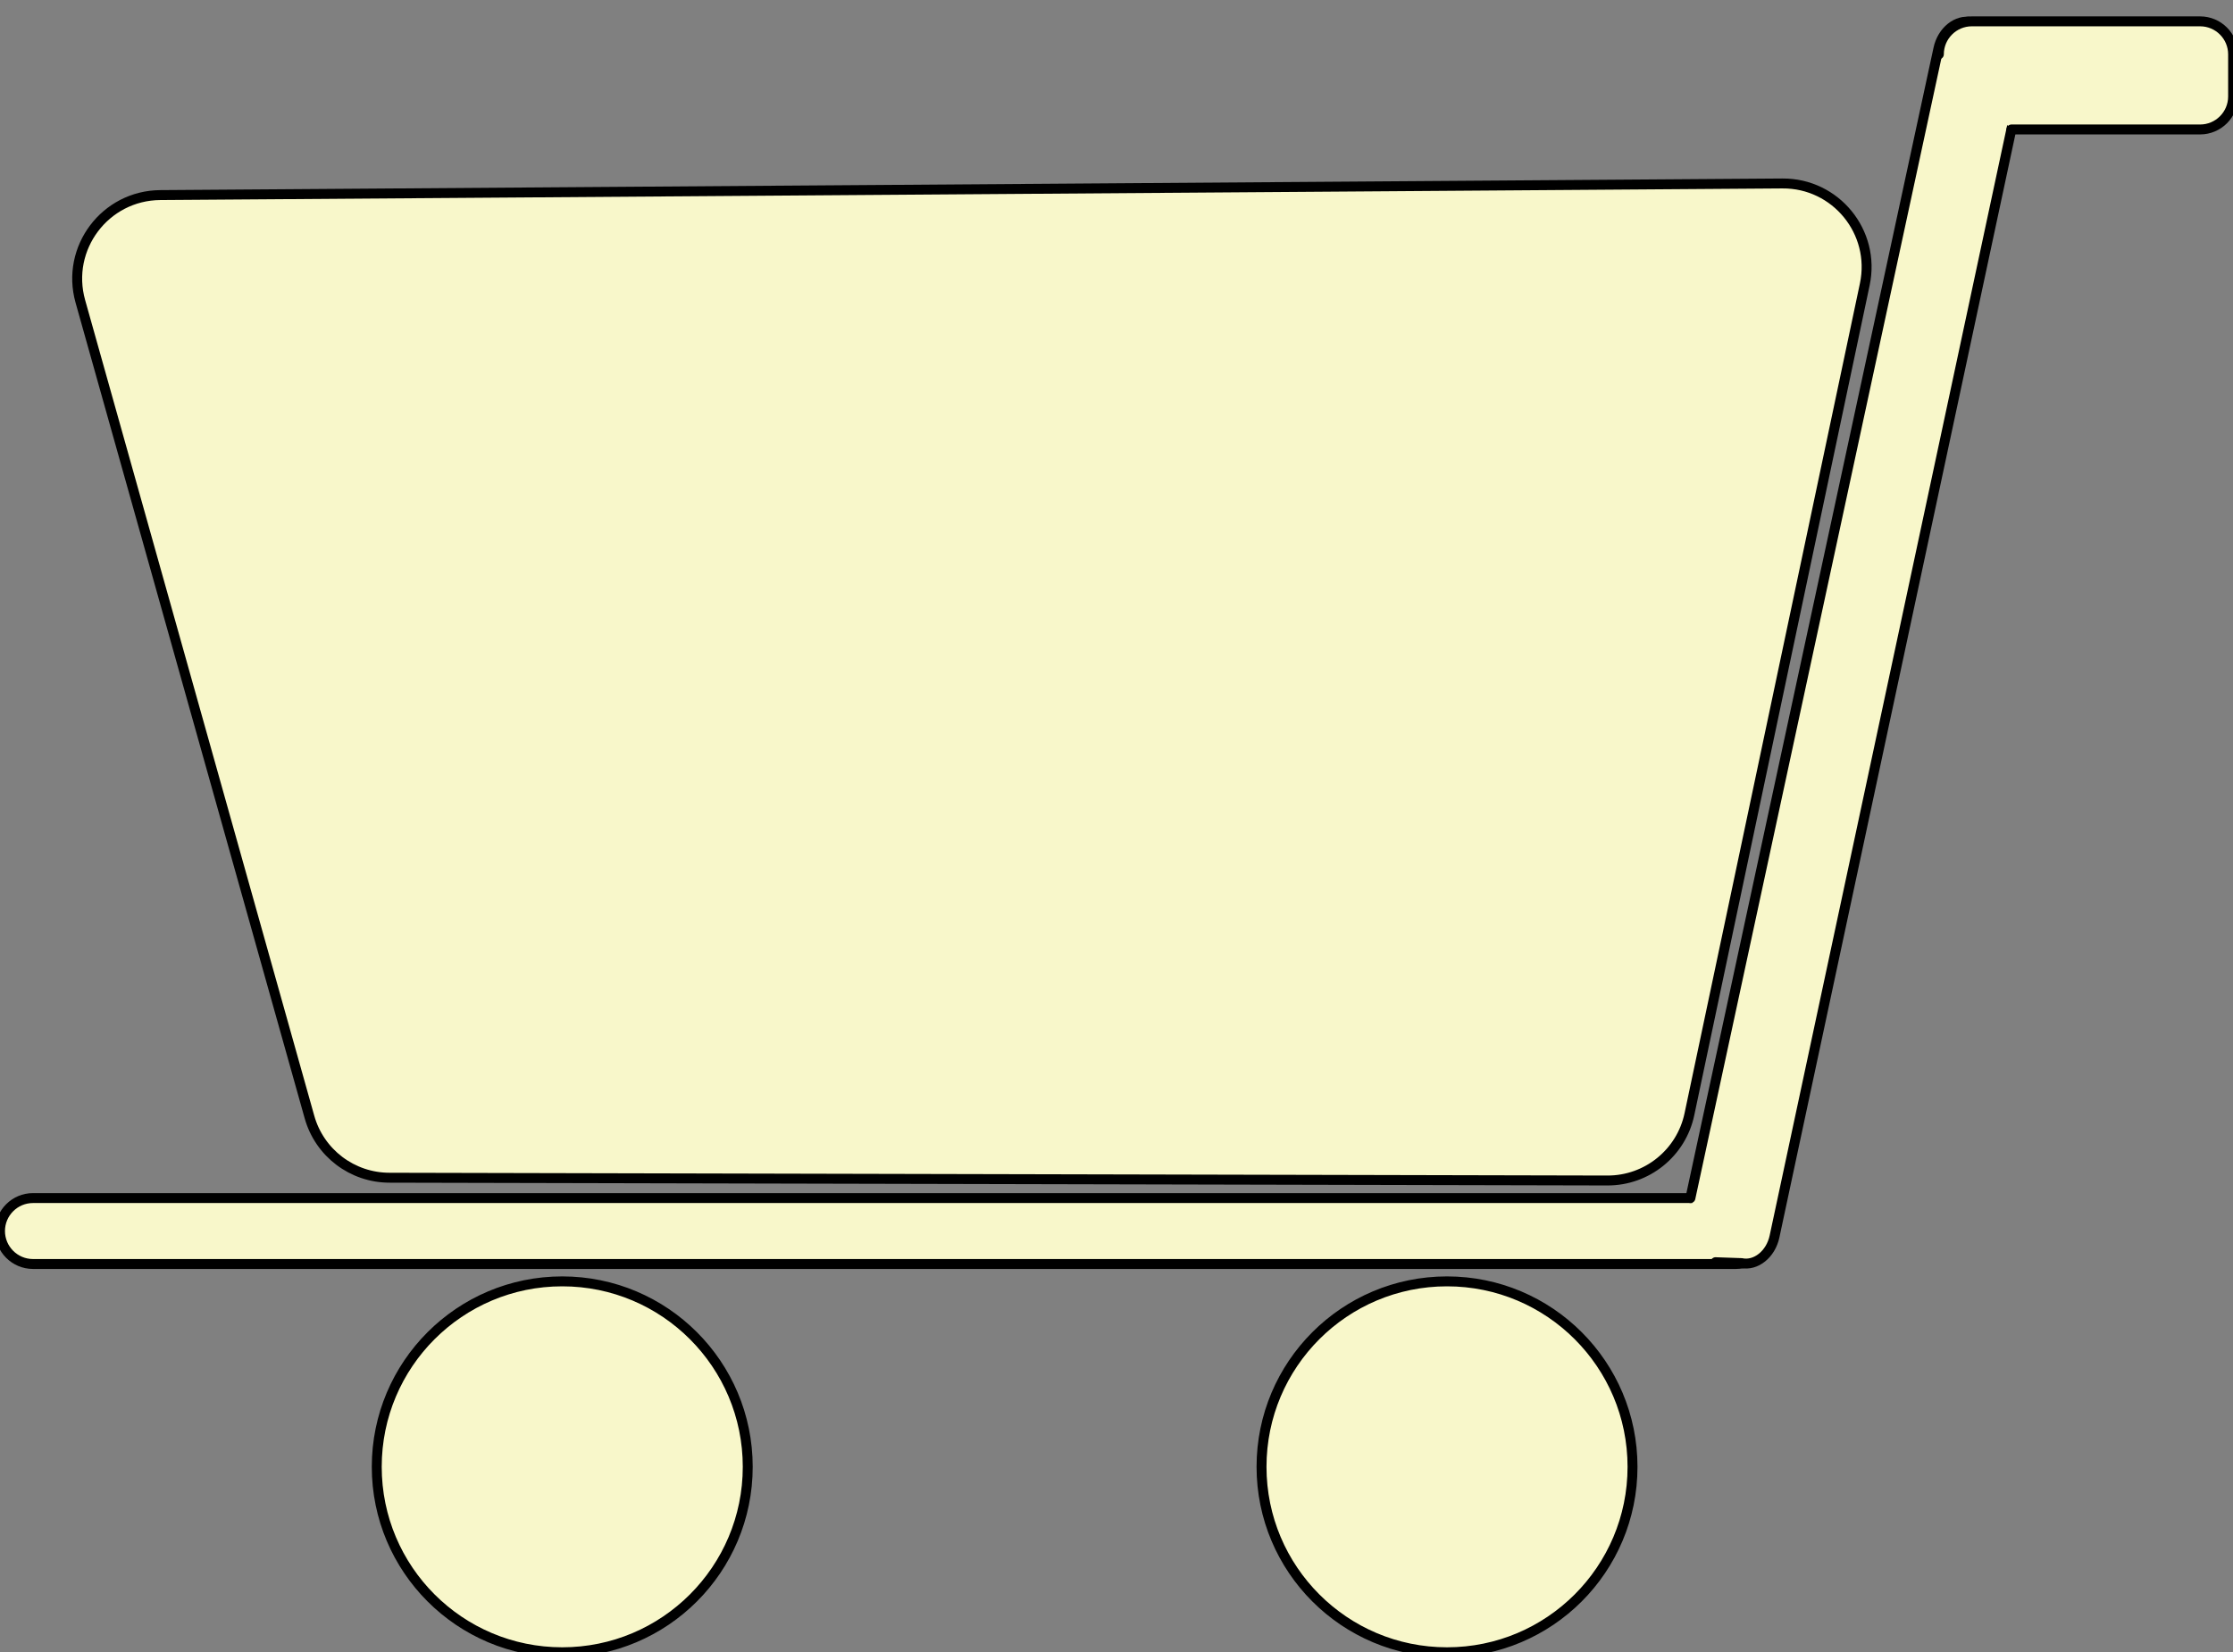 <?xml version="1.0" encoding="utf-8"?>
<!-- Generator: Adobe Illustrator 23.0.5, SVG Export Plug-In . SVG Version: 6.00 Build 0)  -->
<svg version="1.1" id="Capa_1" xmlns="http://www.w3.org/2000/svg" xmlns:xlink="http://www.w3.org/1999/xlink" x="0px" y="0px"
	 viewBox="0 0 224.87 166.43" style="enable-background:new 0 0 224.87 166.43;" xml:space="preserve">
<rect x="0" y="0" width="224.87" height="166.43" fill="#808080" stroke="none"/>
<style type="text/css">
	.st0{fill:#F8F7CA;stroke:#000000;stroke-linecap:round;stroke-miterlimit:10;}
</style>
<path class="st0" d="M31.16,112.5L8.09,30.35c-1.5-5.35,2.49-10.66,8.05-10.7l163.35-1.17c5.38-0.04,9.41,4.9,8.3,10.16
	l-17.66,83.59c-0.82,3.9-4.27,6.69-8.26,6.68l-122.62-0.28C35.48,118.64,32.17,116.13,31.16,112.5z"/>
<path class="st0" d="M174.83,127.32H3.32C1.49,127.32,0,125.83,0,124v0c0-1.83,1.49-3.32,3.32-3.32h171.51
	c1.83,0,3.32,1.49,3.32,3.32v0C178.15,125.83,176.66,127.32,174.83,127.32z"/>
<path class="st0" d="M170.23,120.68L195.2,4.91c0.38-1.79,1.88-2.99,3.34-2.68l3.39,0.73c1.46,0.31,2.34,2.02,1.96,3.81
	L178.7,124.55c-0.38,1.79-1.88,2.99-3.34,2.68l-2.6-0.09"/>
<path class="st0" d="M195.25,5.47c0-1.83,1.49-3.32,3.32-3.32l22.99,0c1.83,0,3.32,1.49,3.32,3.32v4.25c0,1.83-1.49,3.32-3.32,3.32
	h-19"/>
<circle class="st0" cx="56.62" cy="147.75" r="18.68"/>
<circle class="st0" cx="145.72" cy="147.75" r="18.68"/>
</svg>
